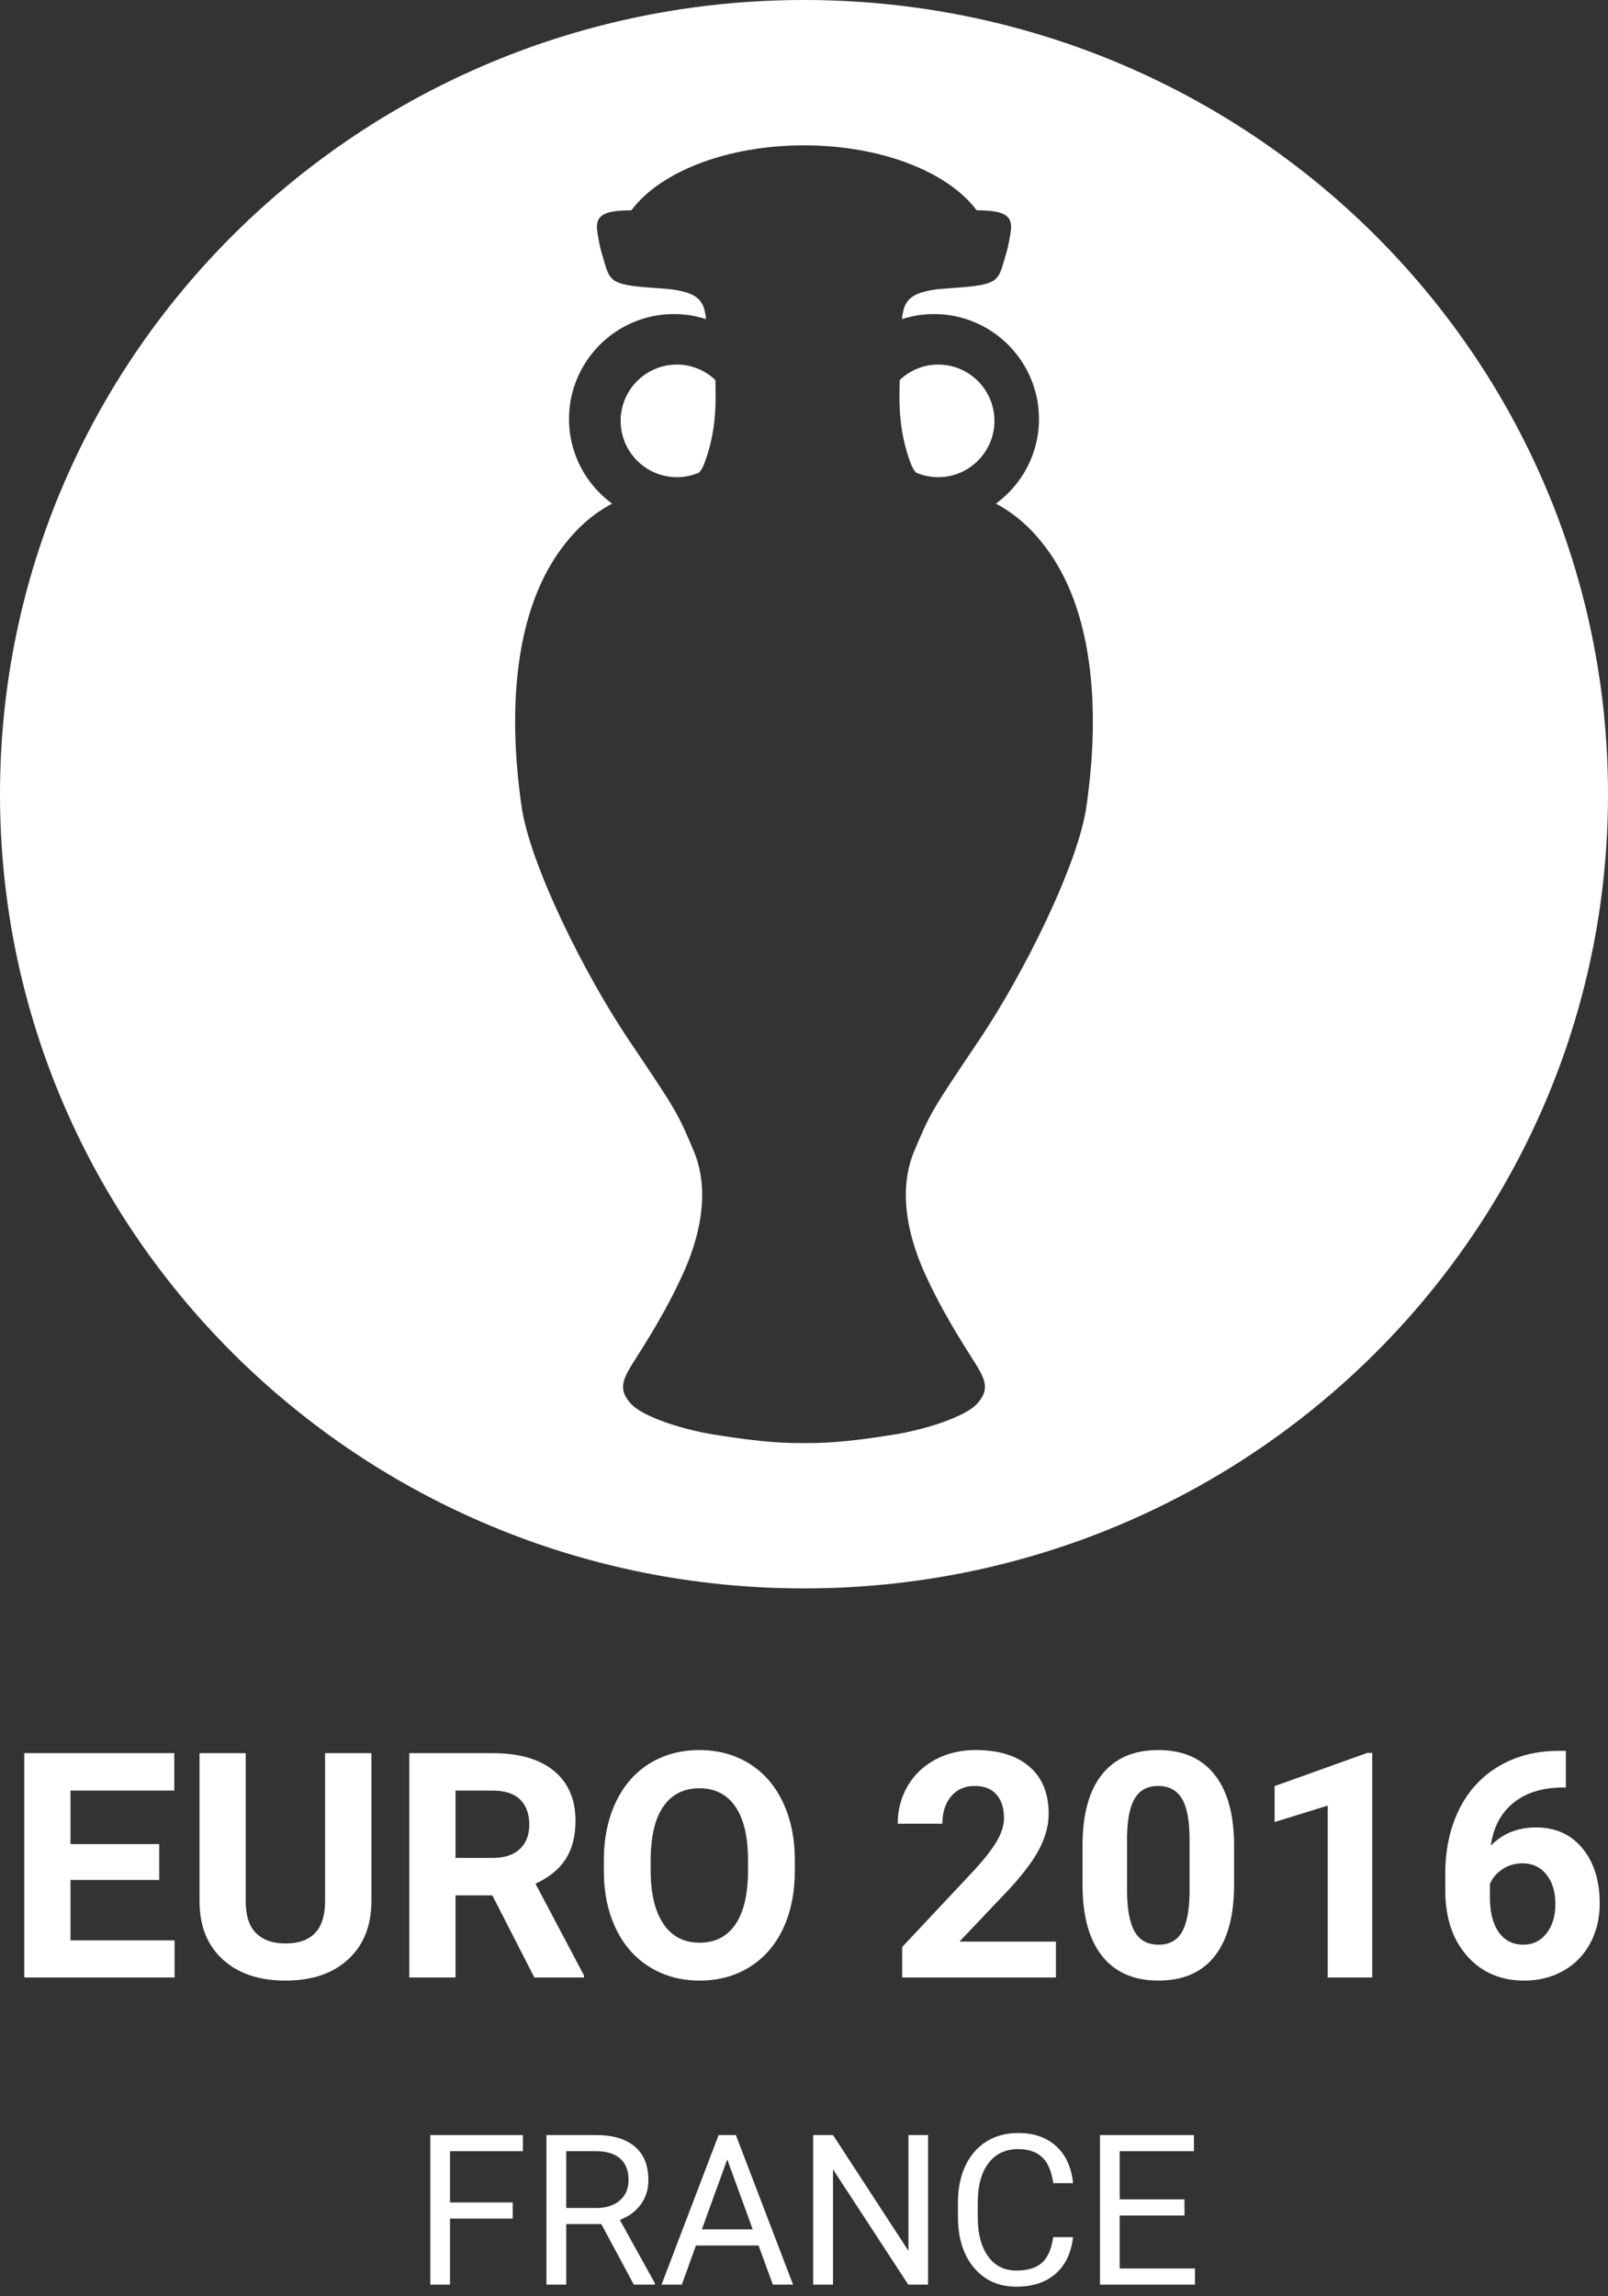 <?xml version="1.0" encoding="UTF-8" standalone="no"?>
<svg width="110px" height="157px" viewBox="0 0 110 157" version="1.1" xmlns="http://www.w3.org/2000/svg" xmlns:xlink="http://www.w3.org/1999/xlink">
    <rect x="0" y="0" width="110" height="157" fill="#333333" stroke="none"/>
    <!-- Generator: Sketch 3.8.1 (29687) - http://www.bohemiancoding.com/sketch -->
    <title>Euro 16 logo + type</title>
    <desc>Created with Sketch.</desc>
    <defs></defs>
    <g id="Page-1" stroke="none" stroke-width="1" fill="none" fill-rule="evenodd">
        <g id="Euro-16-logo-+-type" transform="translate(0, -1)" fill="#FFFFFF">
            <g id="Type" transform="translate(1, 120.355)">
                <polygon id="Fill-1" points="9.89 9.19 3.821 9.19 3.821 13.32 10.944 13.32 10.944 15.86 0.66 15.86 0.66 0.518 10.922 0.518 10.922 3.079 3.821 3.079 3.821 6.736 9.89 6.736"></polygon>
                <path d="M24.408,0.519 L24.408,10.623 C24.408,12.302 23.883,13.629 22.833,14.606 C21.783,15.582 20.348,16.071 18.529,16.071 C16.738,16.071 15.315,15.596 14.262,14.648 C13.208,13.7 12.671,12.397 12.65,10.739 L12.65,0.519 L15.811,0.519 L15.811,10.644 C15.811,11.649 16.051,12.381 16.533,12.841 C17.013,13.301 17.679,13.532 18.529,13.532 C20.306,13.532 21.209,12.597 21.237,10.729 L21.237,0.519 L24.408,0.519 L24.408,0.519 Z" id="Fill-2"></path>
                <path d="M30.161,7.684 L32.711,7.684 C33.504,7.684 34.119,7.482 34.555,7.078 C34.99,6.674 35.208,6.118 35.208,5.408 C35.208,4.684 35.002,4.116 34.591,3.701 C34.181,3.287 33.55,3.08 32.7,3.08 L30.161,3.08 L30.161,7.684 L30.161,7.684 Z M32.679,10.244 L30.161,10.244 L30.161,15.86 L27,15.86 L27,0.519 L32.7,0.519 C34.512,0.519 35.91,0.923 36.893,1.731 C37.877,2.538 38.369,3.68 38.369,5.155 C38.369,6.202 38.142,7.075 37.689,7.773 C37.236,8.472 36.549,9.029 35.629,9.443 L38.948,15.712 L38.948,15.86 L35.556,15.86 L32.679,10.244 L32.679,10.244 Z" id="Fill-4"></path>
                <path d="M50.17,7.841 C50.17,6.233 49.882,5.011 49.306,4.175 C48.73,3.339 47.908,2.921 46.84,2.921 C45.78,2.921 44.962,3.334 44.385,4.159 C43.81,4.985 43.518,6.195 43.511,7.789 L43.511,8.537 C43.511,10.104 43.799,11.319 44.375,12.183 C44.951,13.046 45.78,13.479 46.861,13.479 C47.922,13.479 48.737,13.062 49.306,12.23 C49.875,11.398 50.163,10.184 50.17,8.59 L50.17,7.841 L50.17,7.841 Z M53.373,8.537 C53.373,10.047 53.106,11.371 52.572,12.509 C52.038,13.647 51.274,14.525 50.281,15.143 C49.287,15.761 48.147,16.07 46.861,16.07 C45.59,16.07 44.456,15.765 43.459,15.153 C42.461,14.542 41.688,13.67 41.14,12.535 C40.592,11.402 40.315,10.096 40.308,8.621 L40.308,7.862 C40.308,6.353 40.58,5.023 41.125,3.874 C41.669,2.726 42.438,1.845 43.432,1.23 C44.426,0.615 45.562,0.308 46.84,0.308 C48.119,0.308 49.255,0.615 50.249,1.23 C51.243,1.845 52.012,2.726 52.556,3.874 C53.101,5.023 53.373,6.349 53.373,7.852 L53.373,8.537 L53.373,8.537 Z" id="Fill-6"></path>
                <path d="M71.232,15.859 L60.716,15.859 L60.716,13.773 L65.679,8.484 C66.36,7.739 66.865,7.089 67.191,6.535 C67.517,5.98 67.681,5.453 67.681,4.954 C67.681,4.273 67.508,3.737 67.165,3.347 C66.821,2.958 66.329,2.762 65.69,2.762 C65.002,2.762 64.459,3 64.062,3.473 C63.665,3.948 63.466,4.571 63.466,5.343 L60.411,5.343 C60.411,4.41 60.633,3.556 61.08,2.784 C61.526,2.011 62.157,1.405 62.971,0.966 C63.786,0.527 64.71,0.307 65.743,0.307 C67.323,0.307 68.55,0.687 69.424,1.446 C70.299,2.204 70.737,3.275 70.737,4.659 C70.737,5.418 70.54,6.19 70.146,6.977 C69.753,7.763 69.079,8.68 68.124,9.727 L64.636,13.404 L71.232,13.404 L71.232,15.859 L71.232,15.859 Z" id="Fill-8"></path>
                <path d="M80.376,6.412 C80.376,5.14 80.202,4.213 79.855,3.633 C79.507,3.053 78.965,2.763 78.227,2.763 C77.511,2.763 76.981,3.039 76.642,3.591 C76.301,4.142 76.12,5.006 76.099,6.18 L76.099,9.913 C76.099,11.165 76.269,12.095 76.609,12.703 C76.95,13.311 77.496,13.615 78.248,13.615 C78.992,13.615 79.53,13.323 79.86,12.74 C80.19,12.156 80.362,11.264 80.376,10.06 L80.376,6.412 L80.376,6.412 Z M83.421,9.516 C83.421,11.638 82.982,13.261 82.105,14.385 C81.227,15.508 79.94,16.07 78.248,16.07 C76.576,16.07 75.298,15.518 74.413,14.416 C73.527,13.313 73.075,11.732 73.054,9.675 L73.054,6.85 C73.054,4.709 73.498,3.083 74.387,1.973 C75.275,0.863 76.555,0.308 78.227,0.308 C79.898,0.308 81.177,0.857 82.063,1.957 C82.947,3.057 83.4,4.635 83.421,6.692 L83.421,9.516 L83.421,9.516 Z" id="Fill-10"></path>
                <polygon id="Fill-12" points="92.872 15.859 89.827 15.859 89.827 4.105 86.192 5.228 86.192 2.773 92.546 0.497 92.872 0.497"></polygon>
                <path d="M103.145,8.052 C102.654,8.052 102.208,8.18 101.807,8.436 C101.407,8.692 101.112,9.031 100.922,9.451 L100.922,10.376 C100.922,11.393 101.123,12.187 101.523,12.758 C101.923,13.329 102.485,13.615 103.208,13.615 C103.862,13.615 104.39,13.358 104.794,12.842 C105.198,12.327 105.4,11.659 105.4,10.839 C105.4,10.005 105.196,9.331 104.789,8.82 C104.381,8.308 103.833,8.052 103.145,8.052 L103.145,8.052 L103.145,8.052 Z M106.117,0.361 L106.117,2.868 L105.822,2.868 C104.445,2.89 103.336,3.247 102.498,3.944 C101.658,4.639 101.154,5.605 100.985,6.841 C101.8,6.012 102.83,5.597 104.073,5.597 C105.407,5.597 106.467,6.075 107.254,7.031 C108.041,7.986 108.434,9.242 108.434,10.802 C108.434,11.8 108.218,12.702 107.787,13.51 C107.354,14.318 106.744,14.947 105.954,15.396 C105.163,15.846 104.269,16.071 103.272,16.071 C101.656,16.071 100.351,15.508 99.358,14.385 C98.364,13.261 97.867,11.761 97.867,9.886 L97.867,8.79 C97.867,7.125 98.181,5.656 98.81,4.38 C99.438,3.106 100.34,2.118 101.517,1.42 C102.694,0.721 104.058,0.367 105.611,0.361 L106.117,0.361 L106.117,0.361 Z" id="Fill-14"></path>
                <polygon id="Fill-16" points="34.076 32.343 29.784 32.343 29.784 36.86 28.435 36.86 28.435 26.632 34.771 26.632 34.771 27.736 29.784 27.736 29.784 31.24 34.076 31.24"></polygon>
                <path d="M37.735,31.619 L39.807,31.619 C40.477,31.619 41.009,31.446 41.405,31.098 C41.801,30.752 41.999,30.287 41.999,29.705 C41.999,29.072 41.81,28.587 41.433,28.249 C41.056,27.911 40.512,27.739 39.8,27.735 L37.735,27.735 L37.735,31.619 L37.735,31.619 Z M40.137,32.722 L37.735,32.722 L37.735,36.859 L36.38,36.859 L36.38,26.632 L39.765,26.632 C40.917,26.632 41.803,26.894 42.423,27.419 C43.044,27.943 43.355,28.707 43.355,29.709 C43.355,30.346 43.182,30.9 42.838,31.373 C42.494,31.847 42.015,32.2 41.402,32.434 L43.804,36.775 L43.804,36.859 L42.357,36.859 L40.137,32.722 L40.137,32.722 Z" id="Fill-18"></path>
                <path d="M47.014,33.08 L50.491,33.08 L48.749,28.297 L47.014,33.08 L47.014,33.08 Z M50.891,34.184 L46.607,34.184 L45.644,36.859 L44.254,36.859 L48.159,26.632 L49.339,26.632 L53.252,36.859 L51.868,36.859 L50.891,34.184 L50.891,34.184 Z" id="Fill-20"></path>
                <polygon id="Fill-22" points="62.487 36.859 61.132 36.859 55.984 28.978 55.984 36.859 54.628 36.859 54.628 26.631 55.984 26.631 61.145 34.548 61.145 26.631 62.487 26.631"></polygon>
                <path d="M72.406,33.614 C72.28,34.696 71.881,35.53 71.209,36.118 C70.536,36.706 69.643,37 68.529,37 C67.32,37 66.352,36.566 65.624,35.7 C64.896,34.834 64.532,33.675 64.532,32.223 L64.532,31.24 C64.532,30.289 64.702,29.453 65.041,28.732 C65.381,28.011 65.862,27.458 66.485,27.071 C67.107,26.684 67.829,26.492 68.648,26.492 C69.734,26.492 70.605,26.795 71.261,27.401 C71.917,28.008 72.299,28.847 72.406,29.92 L71.051,29.92 C70.933,29.102 70.679,28.51 70.288,28.143 C69.897,27.777 69.35,27.594 68.648,27.594 C67.787,27.594 67.111,27.913 66.622,28.551 C66.133,29.188 65.887,30.094 65.887,31.271 L65.887,32.262 C65.887,33.373 66.119,34.257 66.583,34.913 C67.047,35.569 67.695,35.897 68.529,35.897 C69.278,35.897 69.852,35.727 70.253,35.387 C70.653,35.049 70.919,34.457 71.051,33.614 L72.406,33.614 L72.406,33.614 Z" id="Fill-24"></path>
                <polygon id="Fill-27" points="80.028 32.132 75.596 32.132 75.596 35.757 80.745 35.757 80.745 36.86 74.248 36.86 74.248 26.632 80.674 26.632 80.674 27.736 75.596 27.736 75.596 31.029 80.028 31.029"></polygon>
            </g>
            <g id="Cup" transform="translate(0, 0.355)">
                <path d="M64.178,25.573 C63.158,25.573 62.235,25.979 61.546,26.628 C61.534,27.07 61.526,27.534 61.533,28.047 C61.562,30.23 62.035,31.615 62.306,32.345 C62.4,32.596 62.51,32.793 62.673,32.965 C63.136,33.162 63.644,33.272 64.178,33.272 C66.301,33.272 68.028,31.546 68.028,29.423 C68.028,27.3 66.301,25.573 64.178,25.573" id="Fill-29"></path>
                <g id="Group-33" transform="translate(0, -0)">
                    <path d="M74.333,55.712 C73.796,59.683 70.003,67.265 67.05,71.656 C63.662,76.695 63.662,76.695 62.531,79.375 C61.778,81.158 61.547,83.986 63.329,87.858 C64.049,89.423 64.943,91.08 66.401,93.366 C67.331,94.825 67.816,95.542 66.852,96.618 C66.06,97.498 63.416,98.364 61.232,98.724 C57.612,99.32 56.045,99.317 55,99.317 C53.955,99.317 52.387,99.32 48.767,98.724 C46.585,98.364 43.939,97.498 43.149,96.618 C42.183,95.542 42.669,94.825 43.599,93.366 C45.057,91.08 45.951,89.423 46.67,87.858 C48.454,83.986 48.223,81.158 47.47,79.375 C46.339,76.695 46.339,76.695 42.95,71.656 C39.997,67.265 36.204,59.683 35.668,55.712 C35.365,53.476 34.069,44.275 38.242,38.38 C39.424,36.709 40.658,35.728 41.872,35.082 C40.089,33.774 38.925,31.672 38.925,29.296 C38.925,25.339 42.145,22.119 46.103,22.119 C46.871,22.119 47.608,22.242 48.302,22.466 C48.203,21.781 48.162,20.903 46.7,20.573 C46.337,20.491 46.233,20.432 44.779,20.333 C41.589,20.117 41.729,19.876 41.202,18.081 C41.095,17.72 41.002,17.417 40.861,16.49 C40.685,15.341 41.34,15.029 43.189,15.025 C45.135,12.415 49.691,10.583 55,10.583 C60.309,10.583 64.865,12.415 66.812,15.025 C68.661,15.029 69.316,15.341 69.14,16.49 C68.997,17.417 68.906,17.72 68.799,18.081 C68.27,19.876 68.411,20.117 65.222,20.333 C63.767,20.432 63.664,20.491 63.3,20.573 C61.839,20.903 61.797,21.781 61.698,22.466 C62.391,22.242 63.13,22.119 63.897,22.119 C67.855,22.119 71.075,25.339 71.075,29.296 C71.075,31.672 69.911,33.774 68.129,35.082 C69.342,35.728 70.575,36.709 71.758,38.38 C75.931,44.275 74.634,53.476 74.333,55.712 M55.001,0.645 C24.624,0.645 -0,24.958 -0,54.95 C-0,84.942 24.624,109.255 55.001,109.255 C85.376,109.255 110,84.942 110,54.95 C110,24.958 85.376,0.645 55.001,0.645" id="Fill-31"></path>
                </g>
                <path d="M46.306,25.573 C44.183,25.573 42.456,27.3 42.456,29.423 C42.456,31.546 44.183,33.272 46.306,33.272 C46.84,33.272 47.349,33.162 47.812,32.965 C47.974,32.793 48.085,32.596 48.178,32.345 C48.449,31.615 48.922,30.23 48.951,28.047 C48.958,27.534 48.951,27.07 48.939,26.629 C48.249,25.979 47.326,25.573 46.306,25.573" id="Fill-34"></path>
            </g>
        </g>
    </g>
</svg>